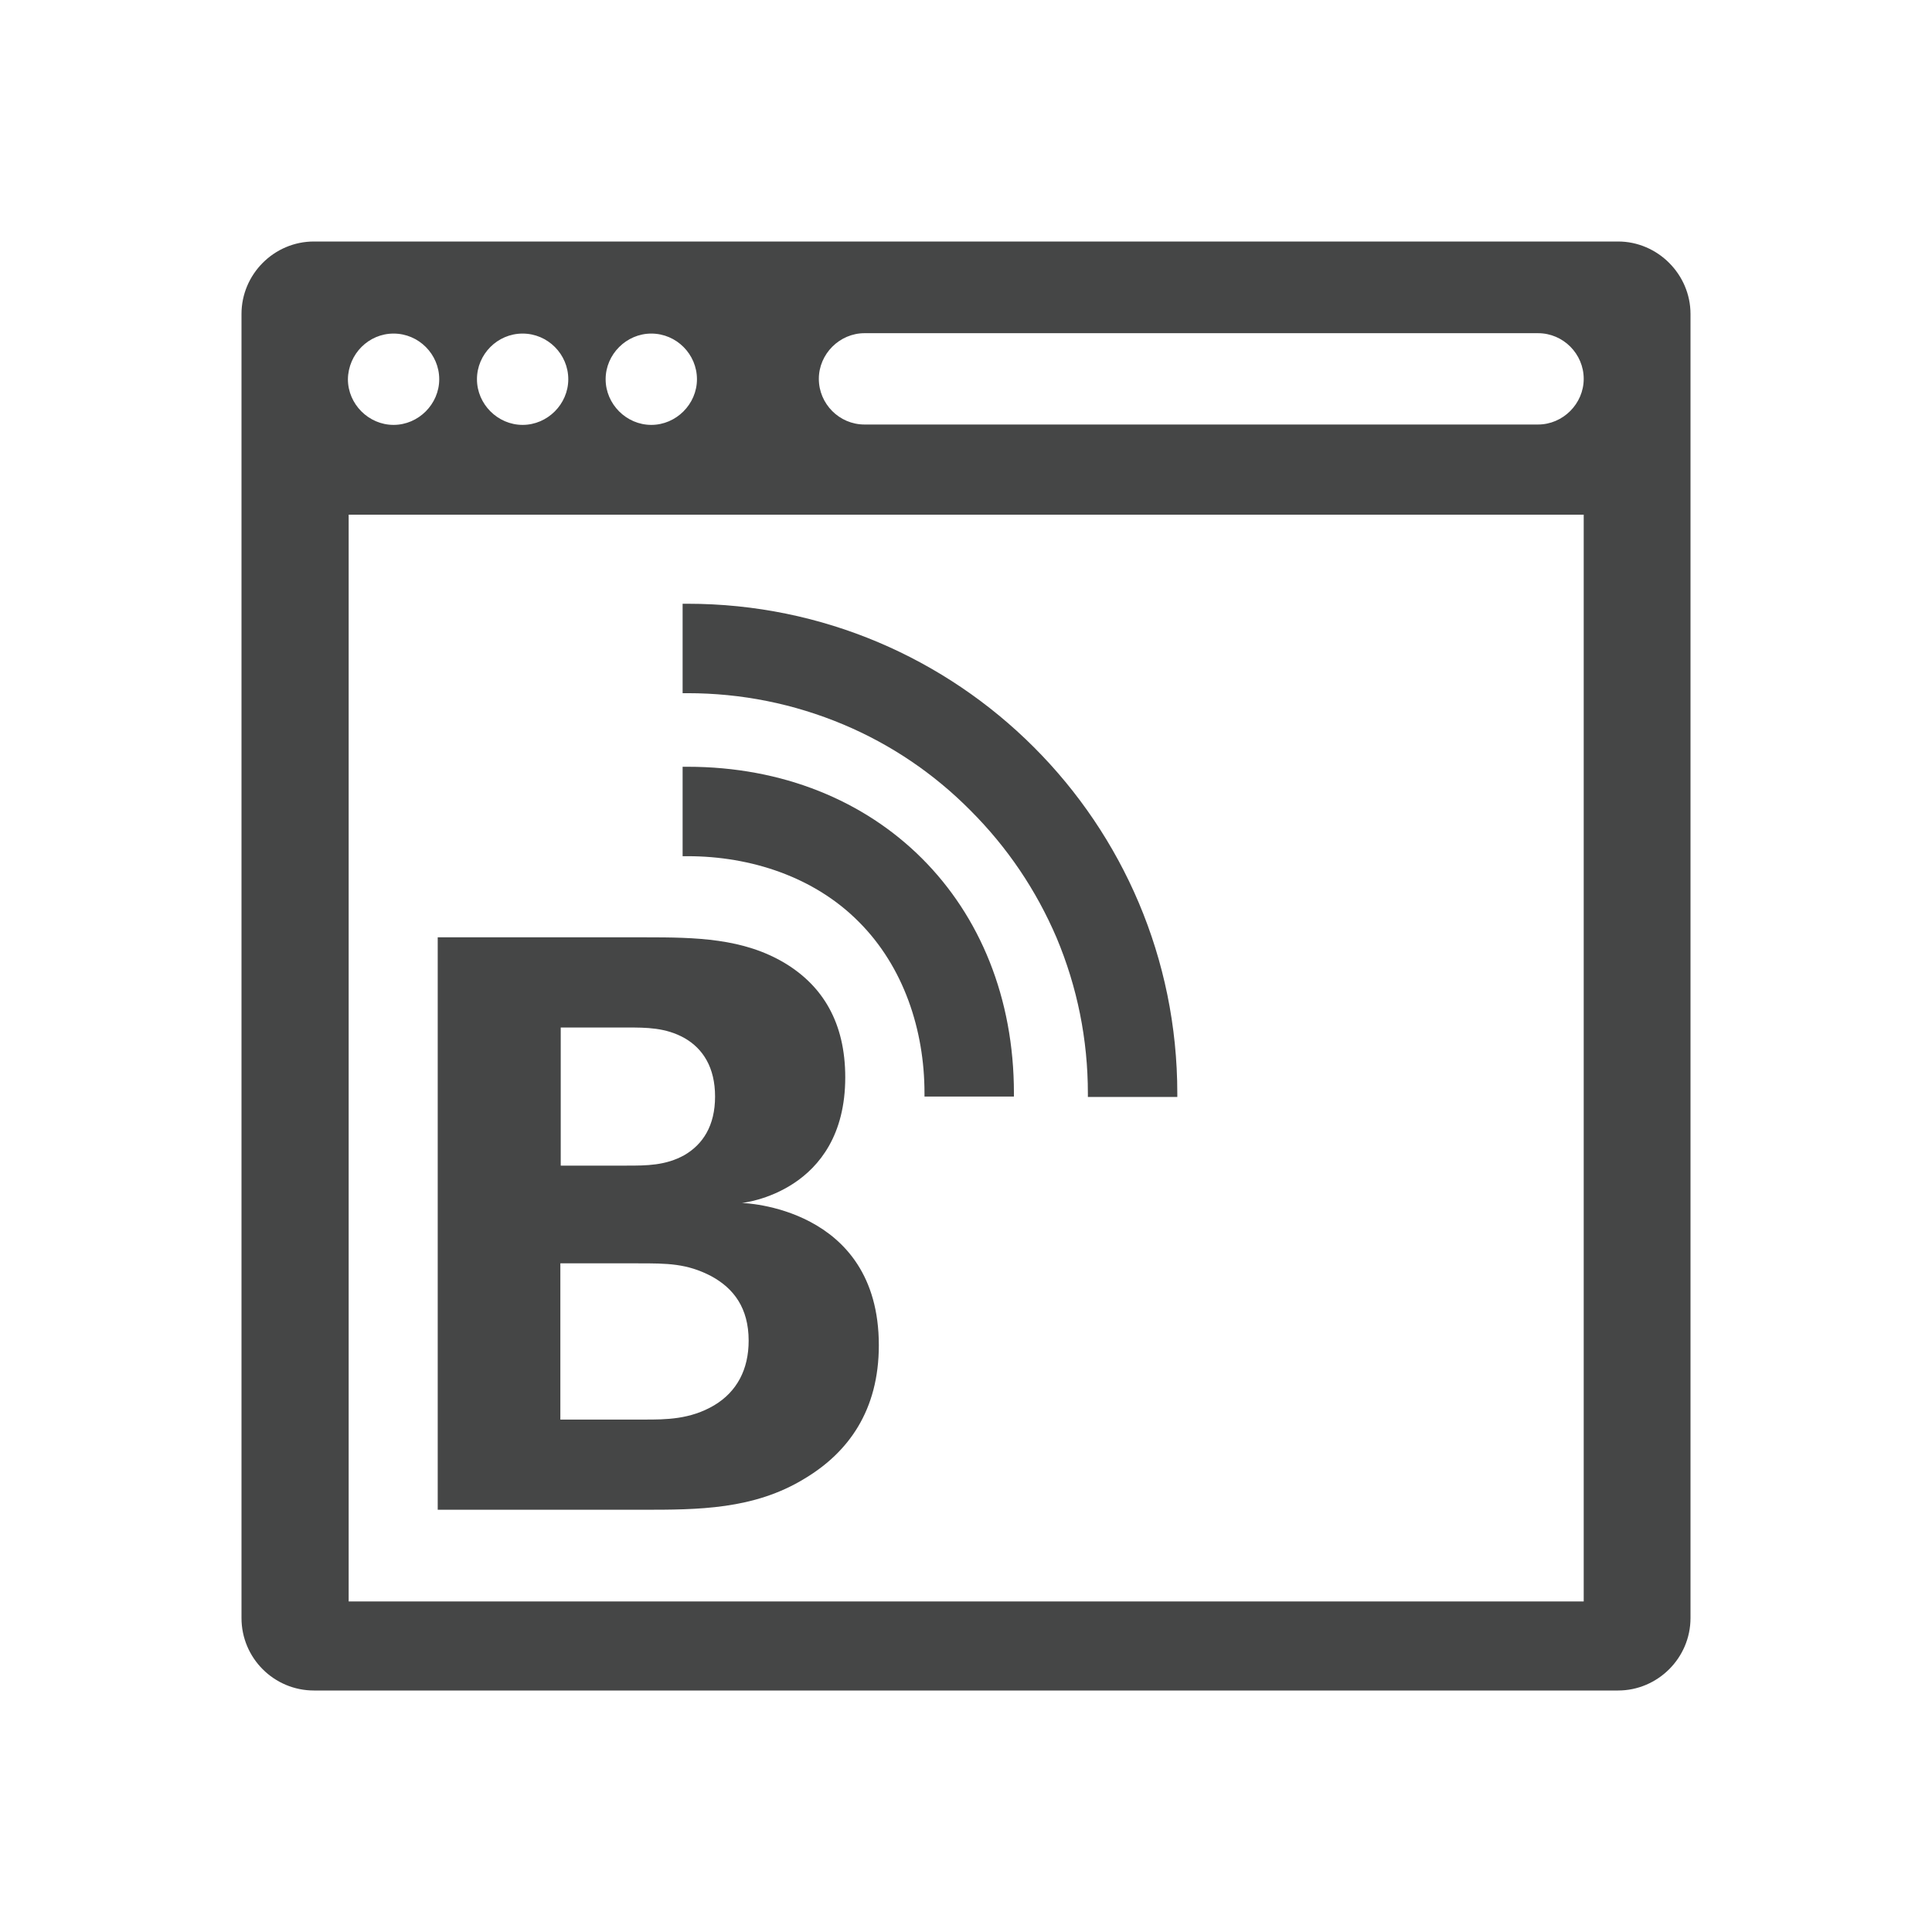 <?xml version="1.0" encoding="utf-8"?>
<!-- Generator: Adobe Illustrator 19.2.1, SVG Export Plug-In . SVG Version: 6.00 Build 0)  -->
<svg version="1.1" id="Work_area" xmlns="http://www.w3.org/2000/svg" xmlns:xlink="http://www.w3.org/1999/xlink" x="0px" y="0px"
	 width="512px" height="512px" viewBox="0 0 512 512" enable-background="new 0 0 512 512" xml:space="preserve">
<g>
	<path fill="#454646" d="M428.8,64H83.2C72.6,64,64,72.7,64,83.2v345.6c0,10.6,8.6,19.2,19.2,19.2h345.6c10.5,0,19.2-8.6,19.2-19.2
		V83.2C448,72.7,439.3,64,428.8,64z M172.6,88.4c6.7,0,12.1,5.5,12.1,12.1s-5.5,12.1-12.1,12.1s-12.1-5.5-12.1-12.1
		S166,88.4,172.6,88.4z M138.5,88.4c6.7,0,12.1,5.5,12.1,12.1s-5.5,12.1-12.1,12.1s-12.1-5.5-12.1-12.1S131.8,88.4,138.5,88.4z
		 M104.3,88.4c6.7,0,12.1,5.5,12.1,12.1s-5.5,12.1-12.1,12.1s-12.1-5.5-12.1-12.1C92.3,93.8,97.7,88.4,104.3,88.4z M419.7,424.4
		H92.4v-288h327.3V424.4z M407.6,112.5H229.1c-6.7,0-12.1-5.5-12.1-12.1s5.5-12.1,12.1-12.1h178.5c6.7,0,12.1,5.5,12.1,12.1
		S414.2,112.5,407.6,112.5z"/>
	<g>
		<path fill="#454646" d="M171,248.4c13.3,0,26,0.2,37.1,6.9c9.9,6,15.9,15.7,15.9,30.2c0,30.6-27.4,33.3-27.4,33.3
			s36.3,0.8,36.3,37.7c0,17.3-8.1,28.4-19.6,35.3c-13.5,8.3-28.4,8.3-43.1,8.3H116V248.4H171z M148.6,308.9h17.5
			c5.2,0,10.3,0,15.3-2.8c4.8-2.8,8.1-7.7,8.1-15.5c0-7.7-3.2-12.7-8.1-15.5c-5-2.8-10.1-2.8-15.3-2.8h-17.5V308.9z M148.6,376.2
			h22.2c5.6,0,12.1,0,18.5-3.8c6-3.6,9.1-9.5,9.1-17.1c0-8.7-4-13.9-9.9-17.1c-6.5-3.4-11.7-3.4-19.4-3.4h-20.6V376.2z"/>
	</g>
	<path fill="#454646" d="M182.2,183.7c14.3,0,28.2,2.8,41.3,8.3c12.6,5.3,24,13,33.7,22.8c9.8,9.8,17.4,21.1,22.8,33.7
		c5.5,13.1,8.3,27,8.3,41.3c0,0.3,0,0.6,0,0.9H312c0-0.3,0-0.6,0-0.9c0-71.7-58.1-129.8-129.8-129.8c-0.4,0-0.8,0-1.3,0v23.7
		C181.3,183.7,181.8,183.7,182.2,183.7z"/>
	<path fill="#454646" d="M182.2,226.9c16.8,0,33.6,5.5,45.4,17.4c11.9,11.9,17.4,28.7,17.4,45.4c0,0.3,0,0.6,0,0.9h23.7
		c0-0.3,0-0.6,0-0.9c0-50.5-36.1-86.5-86.5-86.5c-0.4,0-0.8,0-1.3,0v23.7C181.3,226.9,181.8,226.9,182.2,226.9z"/>
</g>
</svg>
